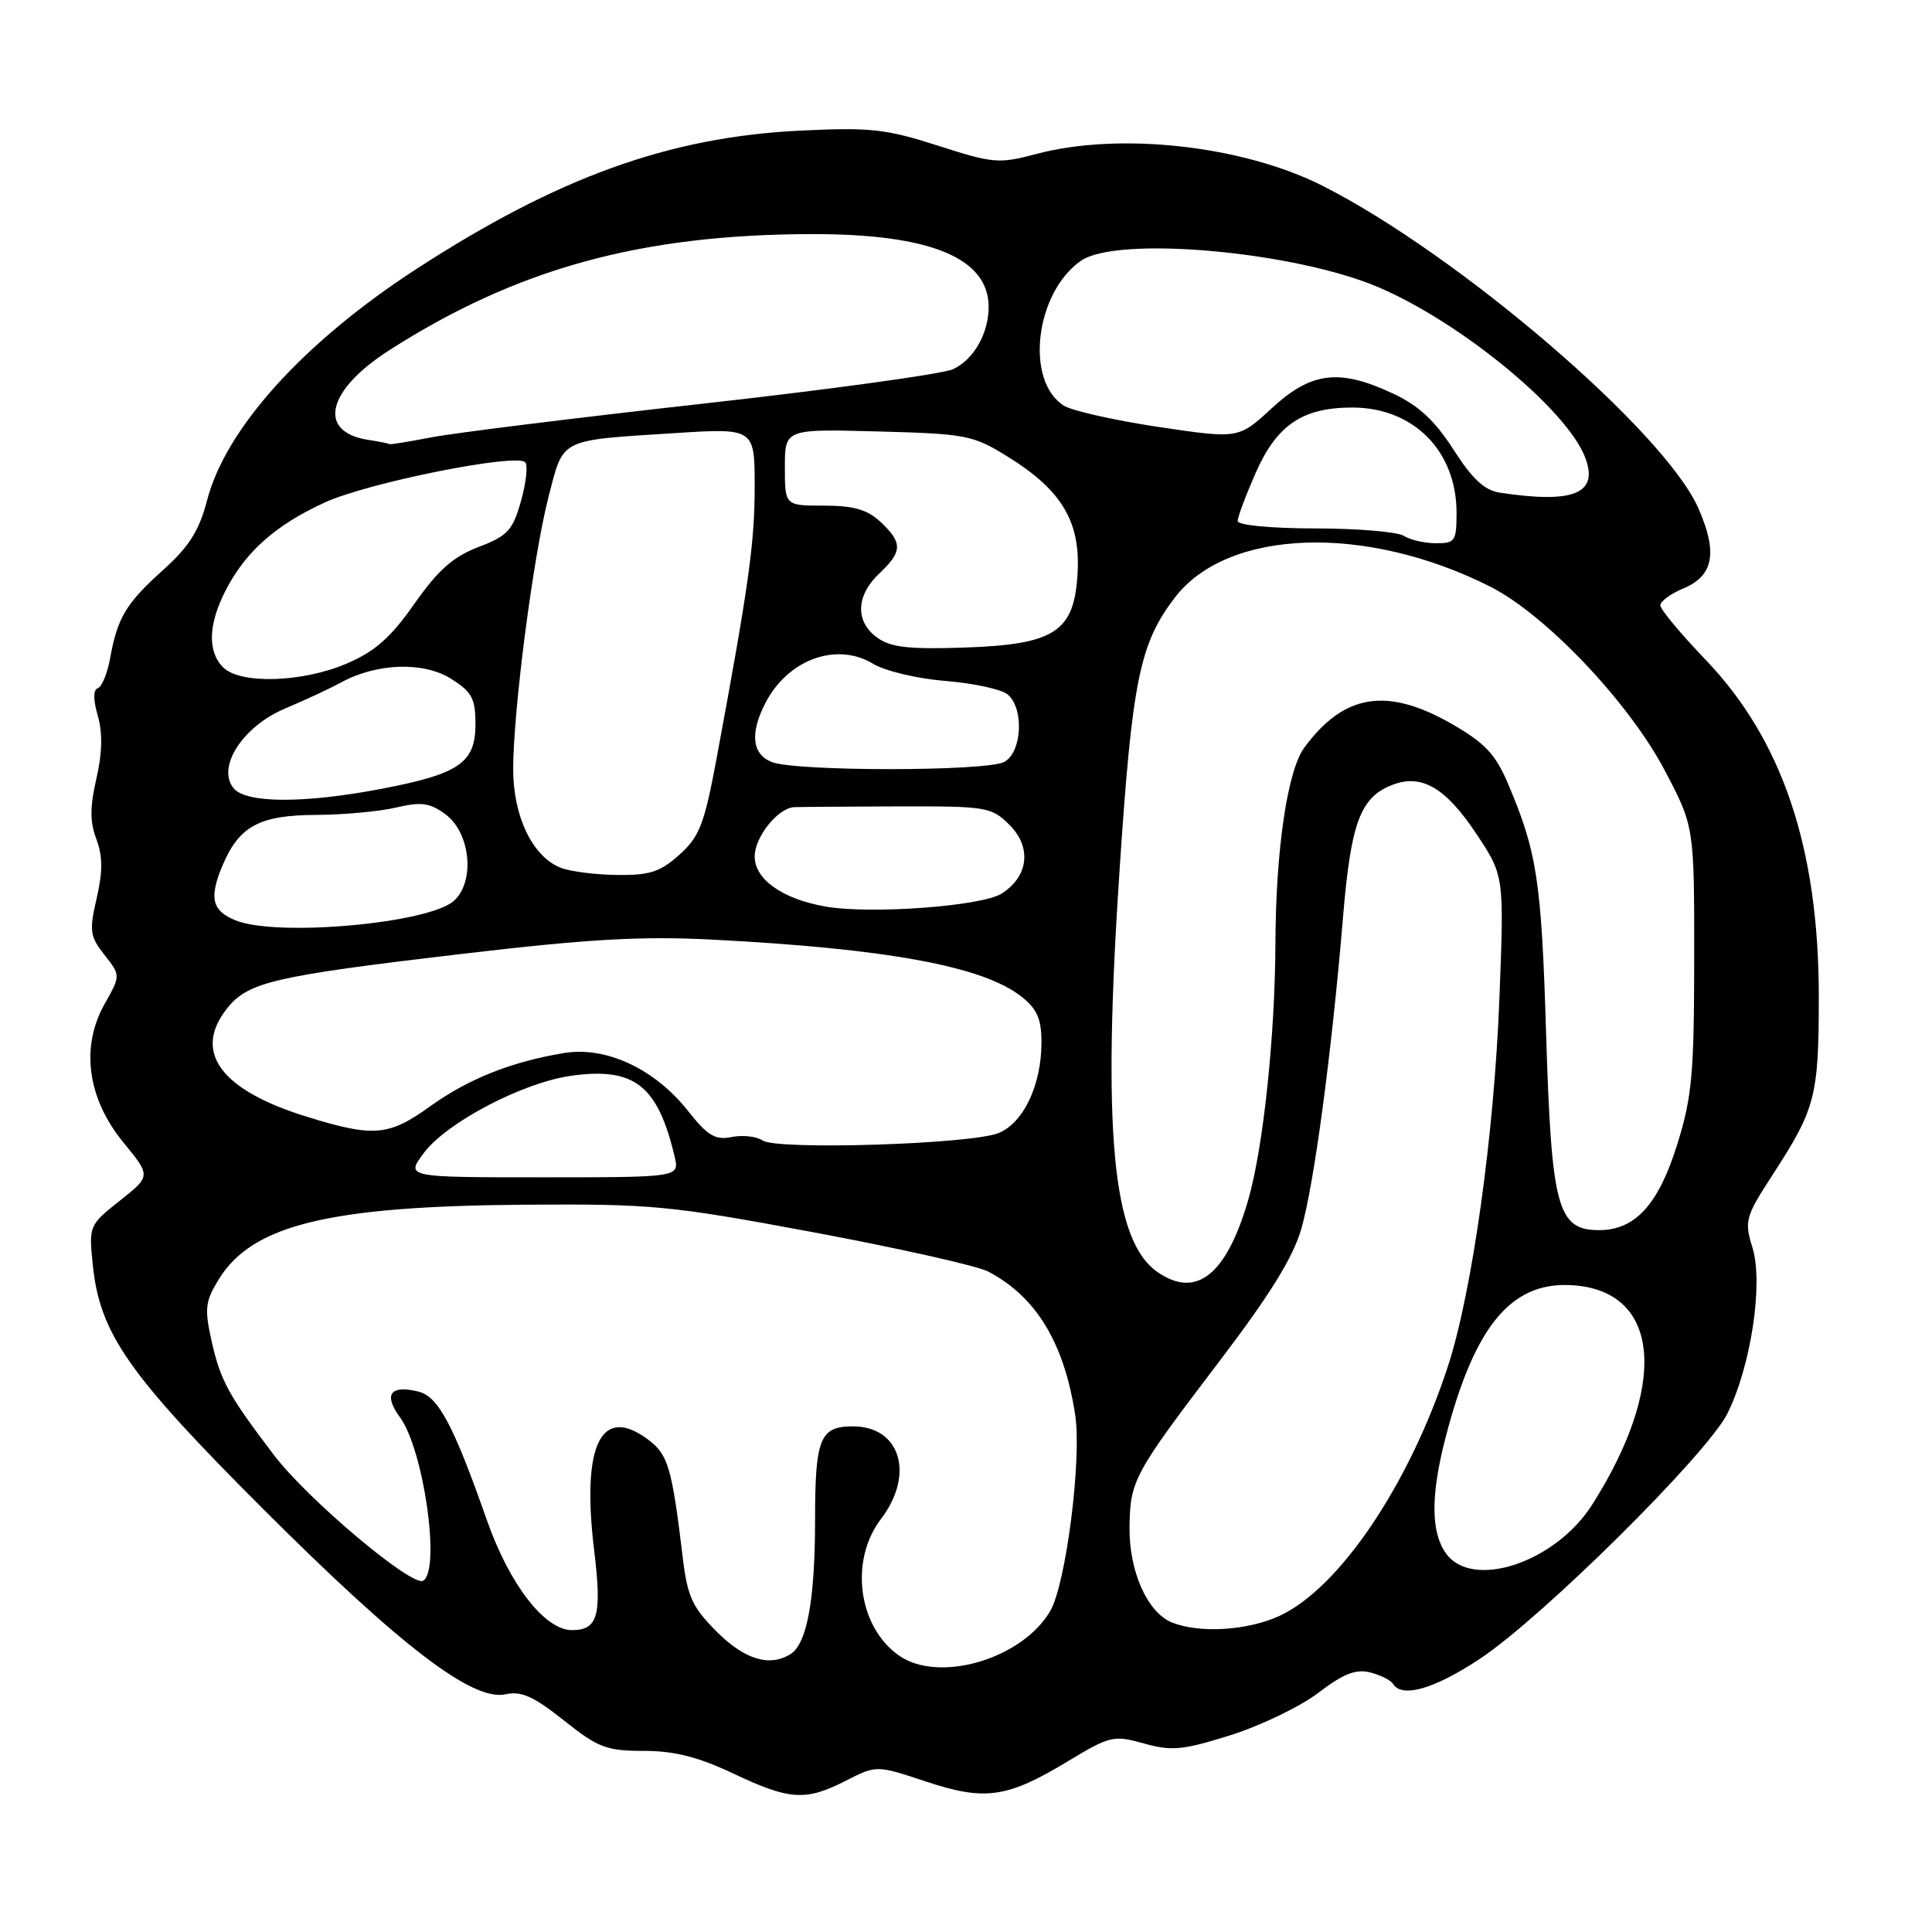 <?xml version="1.0" encoding="UTF-8" standalone="no"?>
<!DOCTYPE svg PUBLIC "-//W3C//DTD SVG 1.1//EN" "http://www.w3.org/Graphics/SVG/1.1/DTD/svg11.dtd" >
<svg xmlns="http://www.w3.org/2000/svg" xmlns:xlink="http://www.w3.org/1999/xlink" version="1.1" viewBox="0 0 256 256">
 <g >
 <path fill="currentColor"
d=" M 112.11 235.94 C 116.15 233.89 116.15 233.89 122.63 236.04 C 130.49 238.66 133.43 238.25 141.43 233.42 C 147.09 230.00 147.55 229.90 151.58 231.02 C 155.27 232.05 156.72 231.91 163.08 229.91 C 167.08 228.64 172.32 226.12 174.71 224.29 C 177.98 221.79 179.66 221.13 181.53 221.60 C 182.90 221.94 184.27 222.62 184.57 223.11 C 185.76 225.05 190.07 223.80 196.14 219.77 C 204.44 214.25 226.20 192.68 228.89 187.30 C 232.00 181.07 233.67 170.09 232.22 165.35 C 231.11 161.75 231.25 161.26 234.97 155.53 C 240.56 146.91 241.00 145.21 241.00 132.09 C 241.00 112.37 236.17 98.02 225.97 87.39 C 222.69 83.97 220.00 80.74 220.00 80.21 C 220.00 79.68 221.36 78.68 223.01 77.99 C 227.06 76.32 227.64 73.24 225.04 67.34 C 220.56 57.16 193.27 33.75 175.27 24.63 C 164.69 19.28 148.36 17.46 137.28 20.41 C 132.37 21.72 131.58 21.65 124.28 19.30 C 117.38 17.08 115.31 16.86 106.00 17.31 C 88.64 18.16 73.93 23.47 55.13 35.67 C 40.24 45.35 29.93 56.74 27.45 66.26 C 26.40 70.30 25.07 72.42 21.64 75.50 C 16.69 79.96 15.57 81.82 14.60 87.18 C 14.24 89.20 13.50 91.00 12.97 91.18 C 12.34 91.39 12.34 92.69 12.96 94.85 C 13.61 97.11 13.55 99.82 12.77 103.18 C 11.91 106.92 11.90 108.91 12.77 111.19 C 13.61 113.44 13.63 115.47 12.81 119.02 C 11.81 123.34 11.91 124.07 13.84 126.53 C 15.99 129.25 15.99 129.25 13.86 133.04 C 10.65 138.74 11.58 145.56 16.35 151.38 C 20.00 155.83 20.00 155.83 15.88 159.10 C 11.80 162.33 11.76 162.41 12.30 167.66 C 13.24 176.72 17.00 182.10 34.95 200.03 C 53.13 218.19 62.65 225.46 66.99 224.50 C 69.07 224.04 70.72 224.78 74.71 227.96 C 79.26 231.58 80.36 232.00 85.30 232.00 C 89.36 232.00 92.50 232.80 97.16 235.00 C 104.66 238.55 106.75 238.68 112.11 235.94 Z  M 119.12 219.37 C 113.70 215.57 112.54 206.79 116.72 201.29 C 121.24 195.37 119.32 189.00 113.01 189.00 C 108.64 189.00 108.00 190.60 108.00 201.46 C 108.00 211.93 106.93 217.79 104.77 219.16 C 102.01 220.92 98.68 219.91 94.98 216.22 C 91.75 212.98 91.09 211.57 90.48 206.47 C 89.02 194.36 88.54 192.75 85.86 190.74 C 79.65 186.11 77.04 191.45 78.72 205.35 C 79.78 214.06 79.24 216.00 75.78 216.00 C 72.19 216.00 67.52 209.97 64.54 201.50 C 60.10 188.85 58.09 185.06 55.47 184.40 C 51.72 183.46 50.77 184.77 53.00 187.80 C 56.14 192.09 58.41 208.01 56.08 209.45 C 54.63 210.35 40.75 198.67 36.29 192.79 C 30.25 184.85 29.21 182.94 28.03 177.66 C 27.08 173.38 27.19 172.43 29.01 169.48 C 33.45 162.29 43.64 159.82 69.50 159.63 C 86.41 159.51 88.73 159.73 107.93 163.31 C 119.16 165.41 129.51 167.74 130.93 168.48 C 137.30 171.82 141.01 177.93 142.47 187.50 C 143.36 193.32 141.25 209.89 139.16 213.47 C 135.44 219.83 124.42 223.08 119.12 219.37 Z  M 155.30 214.99 C 152.05 213.68 149.62 208.26 149.67 202.45 C 149.73 196.18 150.16 195.38 161.61 180.33 C 168.29 171.55 171.35 166.60 172.44 162.80 C 174.13 156.88 176.45 139.57 177.95 121.62 C 179.00 108.95 180.25 105.61 184.55 103.98 C 188.39 102.52 191.57 104.39 195.62 110.48 C 199.31 116.03 199.31 116.03 198.68 132.27 C 197.99 150.34 195.08 171.12 191.87 181.00 C 186.75 196.71 177.44 210.50 169.50 214.13 C 165.25 216.07 158.94 216.45 155.30 214.99 Z  M 191.56 205.78 C 189.58 202.96 189.58 198.04 191.55 190.46 C 195.49 175.28 200.51 169.48 208.97 170.35 C 220.05 171.48 220.90 183.72 210.99 199.35 C 206.10 207.07 195.02 210.73 191.56 205.78 Z  M 153.34 168.53 C 147.38 164.35 146.03 149.82 148.37 114.96 C 150.02 90.15 151.02 85.29 155.65 79.21 C 162.65 70.03 180.98 69.40 197.50 77.75 C 204.80 81.45 215.80 93.02 220.54 102.00 C 224.50 109.50 224.50 109.50 224.49 127.00 C 224.48 142.32 224.20 145.39 222.23 151.68 C 219.75 159.62 216.66 163.00 211.89 163.00 C 206.37 163.00 205.58 160.07 204.87 137.05 C 204.25 116.63 203.67 112.89 199.78 103.75 C 198.14 99.91 196.72 98.42 192.33 95.90 C 183.77 91.01 178.08 91.93 172.83 99.06 C 170.59 102.10 169.05 112.55 169.00 125.00 C 168.95 137.34 167.39 152.08 165.40 158.98 C 162.51 168.96 158.50 172.14 153.34 168.53 Z  M 56.18 152.75 C 59.22 148.70 69.33 143.42 75.72 142.54 C 84.07 141.39 87.15 143.80 89.39 153.25 C 90.04 156.00 90.04 156.00 71.89 156.00 C 53.74 156.00 53.74 156.00 56.18 152.75 Z  M 101.05 151.12 C 100.25 150.58 98.41 150.37 96.96 150.66 C 94.77 151.10 93.77 150.50 91.14 147.17 C 86.74 141.62 80.29 138.61 74.75 139.53 C 67.78 140.68 62.09 142.94 57.03 146.57 C 51.49 150.55 49.54 150.72 40.65 147.97 C 29.27 144.46 25.53 139.41 30.05 133.67 C 32.83 130.13 36.15 129.35 61.00 126.42 C 78.07 124.41 84.97 124.02 94.50 124.51 C 117.60 125.71 130.24 128.04 135.34 132.05 C 137.42 133.69 138.00 135.01 138.00 138.10 C 138.00 143.78 135.62 148.80 132.30 150.14 C 128.63 151.62 102.96 152.42 101.05 151.12 Z  M 31.23 121.96 C 28.10 120.70 27.68 119.01 29.45 114.76 C 31.67 109.46 34.35 108.00 41.97 107.98 C 45.56 107.96 50.30 107.52 52.50 107.00 C 55.80 106.22 56.94 106.37 59.00 107.88 C 62.34 110.31 62.99 116.79 60.15 119.36 C 56.83 122.36 36.73 124.17 31.23 121.96 Z  M 109.38 120.12 C 103.67 119.12 100.00 116.52 100.00 113.48 C 100.00 110.89 103.10 107.04 105.25 106.95 C 105.94 106.92 112.07 106.88 118.89 106.85 C 130.78 106.82 131.37 106.92 133.77 109.31 C 136.73 112.27 136.29 116.13 132.73 118.40 C 130.10 120.08 115.35 121.17 109.38 120.12 Z  M 74.26 114.97 C 70.55 113.48 68.01 108.19 68.00 101.96 C 68.00 94.16 70.64 73.76 72.69 65.81 C 74.70 58.02 73.98 58.38 89.25 57.40 C 100.00 56.71 100.00 56.71 100.00 64.52 C 100.00 71.95 99.20 77.66 94.95 100.50 C 93.33 109.21 92.70 110.85 90.03 113.25 C 87.48 115.54 86.09 115.99 81.73 115.94 C 78.86 115.90 75.49 115.47 74.26 114.97 Z  M 30.96 104.45 C 28.66 101.68 32.17 96.24 37.76 93.89 C 40.37 92.79 43.70 91.24 45.17 90.44 C 49.91 87.85 56.10 87.64 59.75 89.93 C 62.53 91.68 63.00 92.54 63.00 95.96 C 63.00 101.08 60.86 102.55 50.56 104.52 C 40.30 106.48 32.62 106.46 30.96 104.45 Z  M 102.25 100.97 C 99.64 99.92 99.35 97.15 101.43 93.13 C 104.42 87.36 110.87 85.03 115.70 87.96 C 117.26 88.91 121.56 89.93 125.28 90.23 C 128.99 90.53 132.69 91.33 133.51 92.01 C 135.72 93.84 135.43 99.70 133.07 100.96 C 130.70 102.23 105.39 102.23 102.25 100.97 Z  M 29.57 88.43 C 27.47 86.33 27.59 82.72 29.91 78.21 C 32.55 73.08 36.53 69.56 43.06 66.57 C 48.78 63.95 68.36 60.03 69.59 61.25 C 69.97 61.63 69.72 63.94 69.04 66.37 C 67.94 70.29 67.28 71.00 63.41 72.48 C 60.05 73.76 58.05 75.53 54.92 79.99 C 51.80 84.45 49.69 86.32 45.98 87.91 C 40.11 90.44 31.84 90.70 29.57 88.43 Z  M 116.25 84.50 C 113.29 82.38 113.40 78.92 116.50 76.00 C 119.59 73.09 119.63 71.94 116.69 69.17 C 114.92 67.52 113.13 67.00 109.19 67.00 C 104.00 67.00 104.00 67.00 104.00 61.92 C 104.00 56.84 104.00 56.84 116.33 57.17 C 128.04 57.48 128.92 57.65 133.56 60.53 C 140.65 64.92 143.16 69.09 142.79 75.86 C 142.37 83.73 139.84 85.40 127.68 85.81 C 120.45 86.05 118.02 85.78 116.25 84.50 Z  M 186.00 71.00 C 185.18 70.47 179.89 70.02 174.25 70.02 C 168.29 70.01 164.00 69.59 164.00 69.03 C 164.00 68.49 165.09 65.60 166.41 62.60 C 169.20 56.29 172.61 54.00 179.20 54.00 C 187.31 54.01 193.00 59.76 193.00 67.95 C 193.00 71.71 192.80 72.00 190.25 71.98 C 188.74 71.98 186.82 71.53 186.00 71.00 Z  M 198.74 65.28 C 196.71 64.98 195.08 63.46 192.61 59.60 C 190.15 55.76 187.98 53.74 184.63 52.17 C 177.49 48.81 173.77 49.25 168.54 54.07 C 164.12 58.15 164.12 58.15 153.55 56.58 C 147.74 55.71 142.08 54.44 140.98 53.76 C 135.79 50.51 137.15 38.81 143.22 34.56 C 148.02 31.20 171.53 33.30 182.70 38.08 C 193.68 42.79 207.64 54.30 210.05 60.63 C 211.86 65.40 208.54 66.77 198.74 65.28 Z  M 48.82 58.29 C 41.99 57.25 43.27 51.72 51.59 46.40 C 68.50 35.58 84.94 31.06 107.57 31.02 C 123.27 30.99 131.00 34.18 131.00 40.68 C 131.00 44.20 129.00 47.68 126.26 48.93 C 124.87 49.56 109.96 51.61 93.12 53.49 C 76.28 55.37 60.08 57.38 57.11 57.96 C 54.15 58.53 51.68 58.93 51.61 58.85 C 51.55 58.77 50.30 58.52 48.82 58.29 Z "/>
</g>
</svg>
